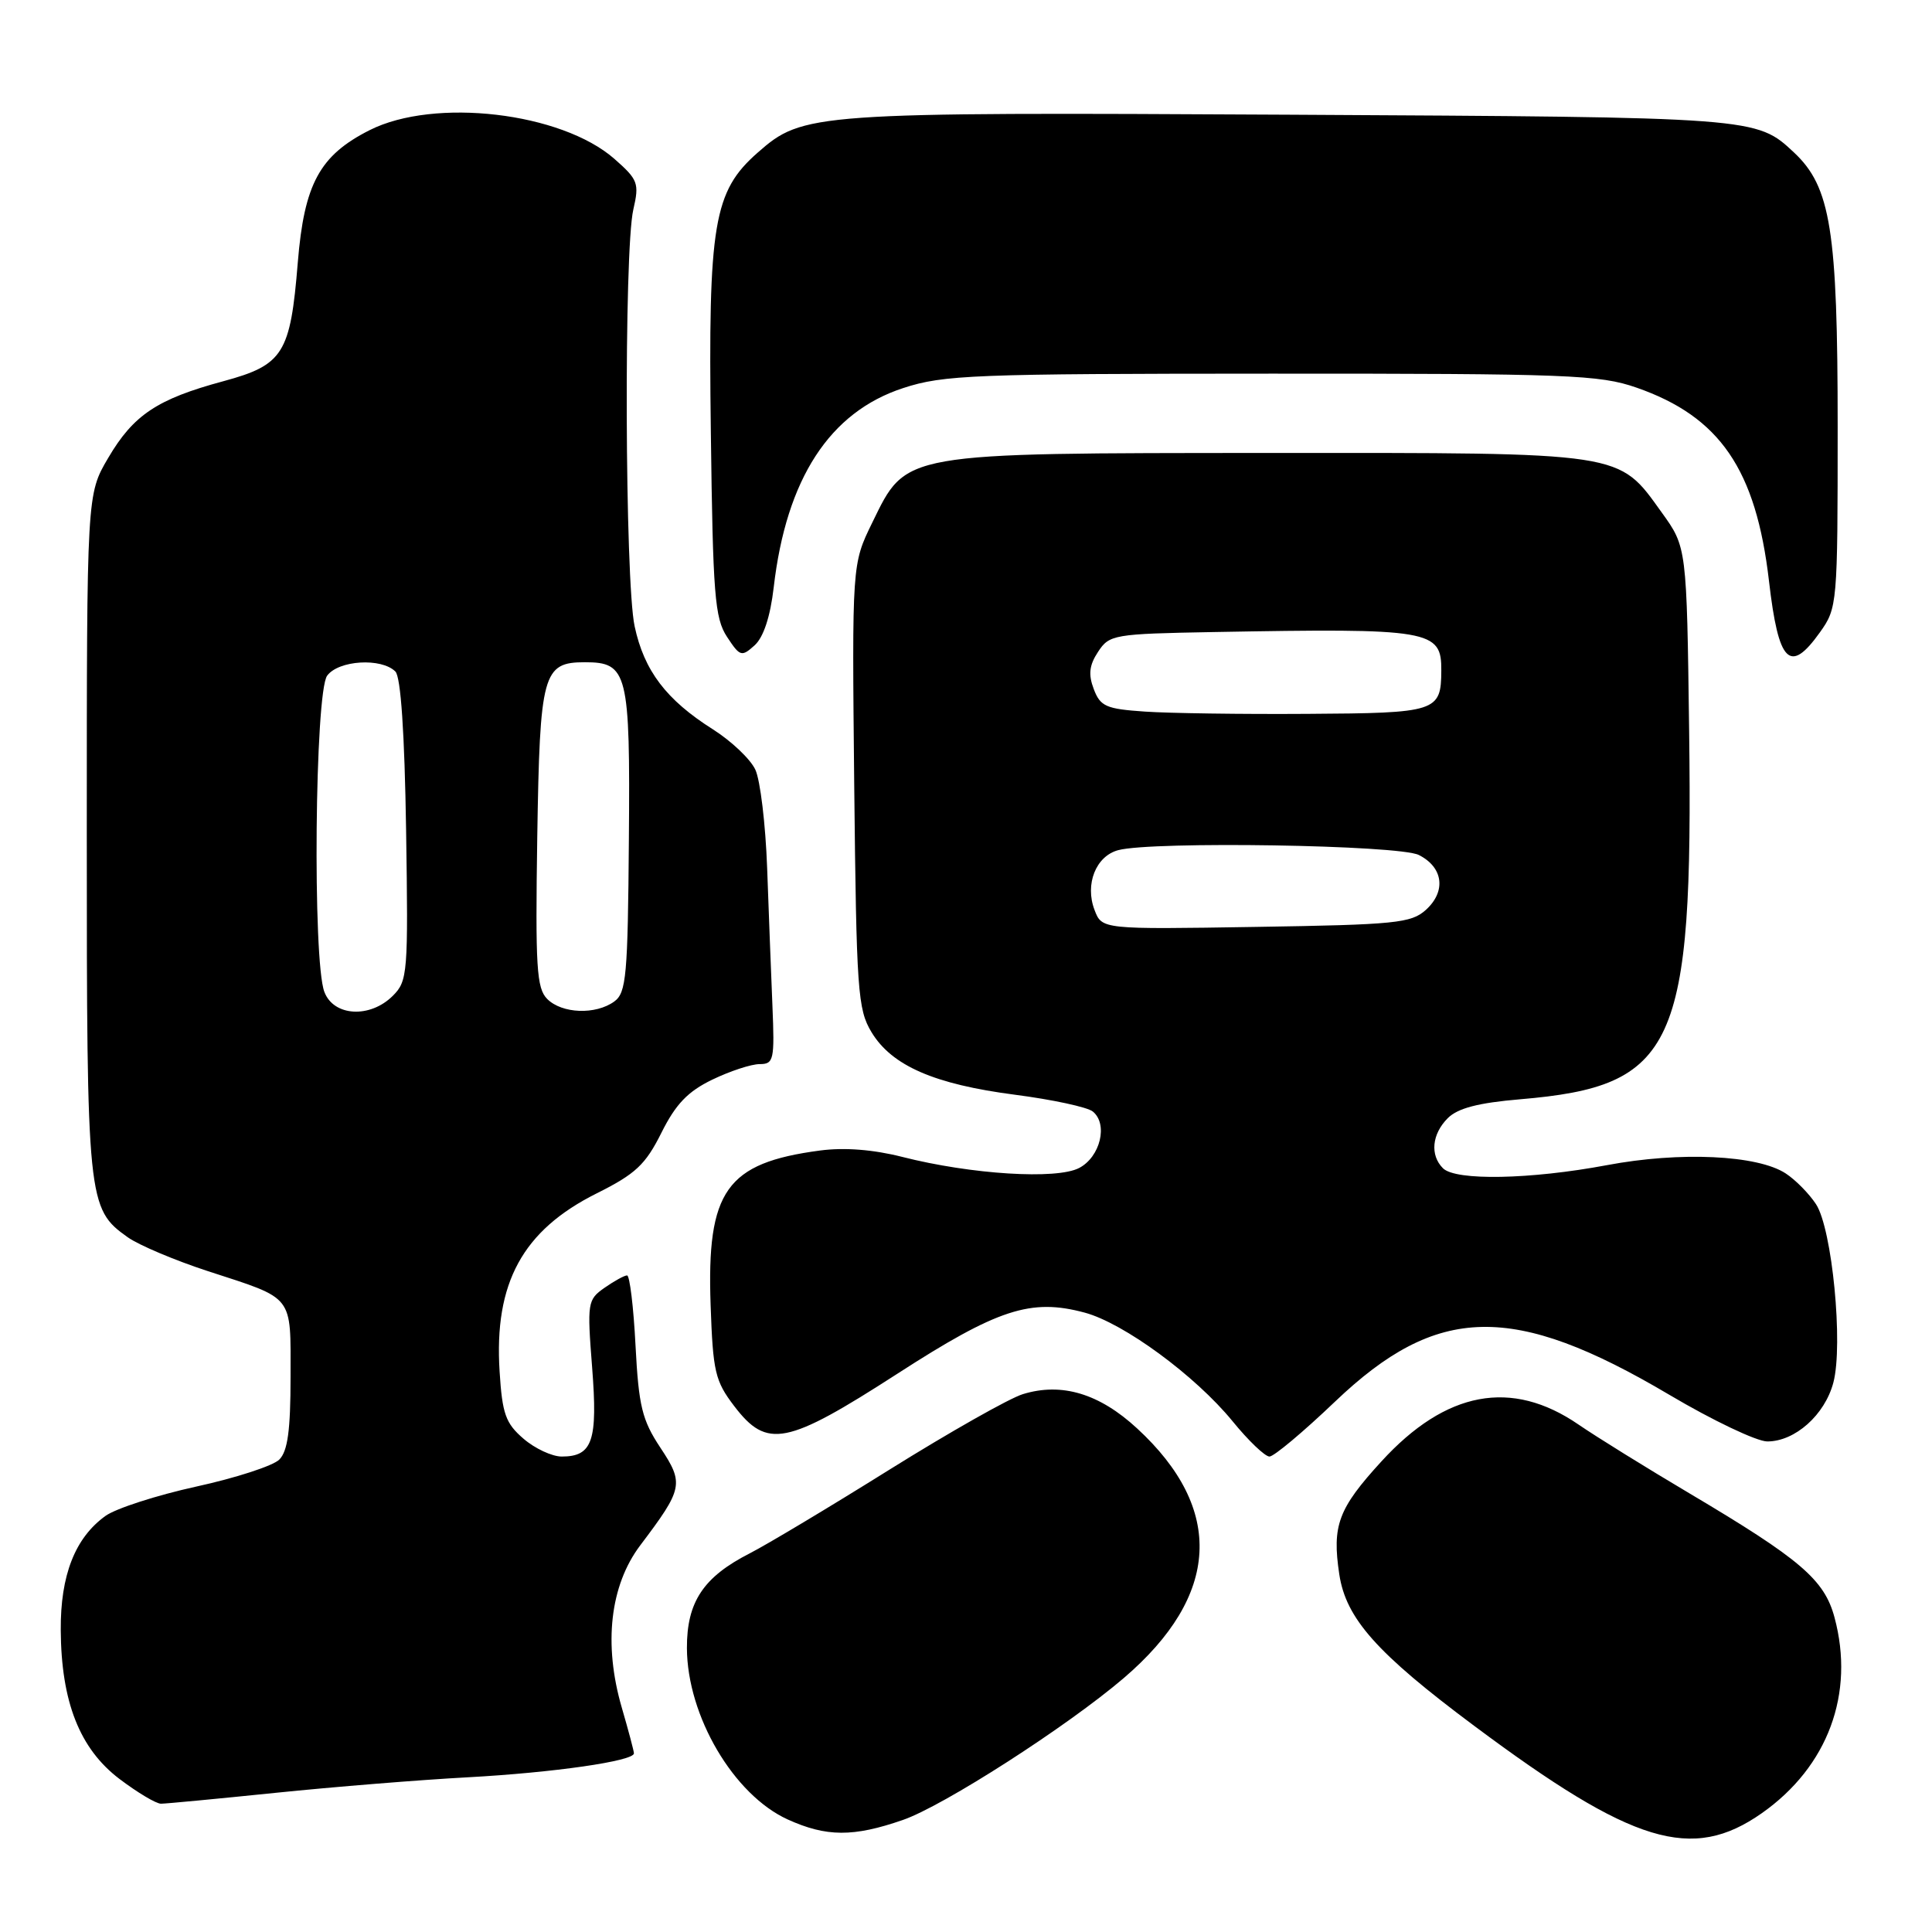 <?xml version="1.0" encoding="UTF-8" standalone="no"?>
<!DOCTYPE svg PUBLIC "-//W3C//DTD SVG 1.1//EN" "http://www.w3.org/Graphics/SVG/1.1/DTD/svg11.dtd" >
<svg xmlns="http://www.w3.org/2000/svg" xmlns:xlink="http://www.w3.org/1999/xlink" version="1.1" viewBox="0 0 256 256">
 <g >
 <path fill="currentColor"
d=" M 233.46 240.25 C 242.21 234.09 245.80 224.41 243.08 214.31 C 241.74 209.31 238.56 206.60 223.90 197.90 C 218.18 194.51 211.55 190.40 209.16 188.76 C 200.29 182.67 191.58 184.30 183.04 193.65 C 177.32 199.90 176.49 202.13 177.46 208.59 C 178.34 214.46 182.42 219.05 195.32 228.67 C 216.37 244.37 224.20 246.75 233.46 240.25 Z  M 119.62 241.16 C 125.00 239.31 141.44 228.74 148.92 222.34 C 161.67 211.42 162.28 199.97 150.67 189.27 C 145.67 184.65 140.67 183.15 135.54 184.73 C 133.76 185.27 125.82 189.77 117.90 194.71 C 109.98 199.66 101.63 204.66 99.34 205.83 C 93.19 208.97 91.00 212.27 91.02 218.38 C 91.06 227.38 97.21 237.83 104.38 241.09 C 109.50 243.41 113.07 243.43 119.62 241.16 Z  M 36.50 237.56 C 44.20 236.77 55.67 235.84 62.00 235.50 C 73.37 234.88 84.00 233.35 84.00 232.33 C 84.00 232.04 83.28 229.32 82.39 226.27 C 79.94 217.85 80.83 210.08 84.84 204.76 C 90.52 197.24 90.66 196.59 87.50 191.82 C 85.08 188.16 84.63 186.34 84.21 178.29 C 83.95 173.18 83.44 169.00 83.09 169.00 C 82.73 169.00 81.39 169.74 80.10 170.64 C 77.85 172.22 77.79 172.60 78.46 181.19 C 79.22 190.93 78.52 193.00 74.43 193.00 C 73.16 193.00 70.87 191.94 69.36 190.63 C 67.00 188.60 66.55 187.35 66.20 181.73 C 65.45 170.00 69.25 163.03 79.06 158.13 C 84.23 155.55 85.53 154.32 87.64 150.10 C 89.53 146.31 91.13 144.63 94.38 143.06 C 96.72 141.93 99.54 141.00 100.65 141.00 C 102.53 141.00 102.65 140.46 102.35 133.25 C 102.17 128.99 101.86 120.78 101.65 115.00 C 101.44 109.22 100.74 103.36 100.08 101.97 C 99.42 100.57 96.89 98.18 94.46 96.64 C 88.28 92.73 85.35 88.88 84.09 82.98 C 82.80 76.95 82.66 33.18 83.92 27.76 C 84.72 24.28 84.55 23.81 81.41 21.05 C 74.38 14.88 57.56 12.91 48.97 17.25 C 42.36 20.59 40.31 24.36 39.46 34.77 C 38.48 46.88 37.55 48.36 29.57 50.52 C 20.83 52.88 17.68 54.98 14.33 60.69 C 11.50 65.50 11.50 65.50 11.50 110.50 C 11.50 159.23 11.59 160.15 16.92 163.94 C 18.38 164.98 23.16 167.00 27.54 168.43 C 39.08 172.19 38.50 171.46 38.50 182.43 C 38.50 189.55 38.12 192.30 37.00 193.41 C 36.17 194.23 31.23 195.84 26.00 196.98 C 20.77 198.13 15.38 199.87 14.00 200.85 C 9.95 203.75 8.00 208.72 8.05 216.00 C 8.11 225.51 10.56 231.72 15.83 235.72 C 18.21 237.52 20.68 239.00 21.33 239.00 C 21.97 239.00 28.80 238.35 36.50 237.56 Z  M 176.89 185.73 C 190.46 172.78 200.50 172.57 221.20 184.82 C 226.94 188.22 232.78 191.00 234.18 191.00 C 237.85 191.00 241.80 187.48 242.93 183.20 C 244.26 178.16 242.77 162.82 240.63 159.56 C 239.72 158.17 237.92 156.34 236.62 155.49 C 232.89 153.04 222.61 152.56 212.92 154.39 C 202.78 156.29 192.88 156.48 191.20 154.80 C 189.46 153.06 189.73 150.27 191.84 148.16 C 193.16 146.84 195.88 146.13 201.43 145.66 C 222.02 143.92 224.36 138.84 223.82 96.90 C 223.50 72.50 223.50 72.50 220.19 67.91 C 214.37 59.82 215.53 60.00 168.22 60.02 C 119.20 60.05 120.16 59.88 115.57 69.27 C 112.89 74.75 112.89 74.75 113.19 104.13 C 113.48 131.31 113.65 133.74 115.48 136.77 C 118.17 141.22 123.80 143.67 134.50 145.06 C 139.45 145.70 144.09 146.70 144.80 147.28 C 146.85 148.94 145.80 153.29 143.00 154.76 C 140.02 156.33 128.69 155.62 119.57 153.30 C 115.72 152.32 111.88 152.02 108.65 152.45 C 96.23 154.10 93.63 157.77 94.16 172.92 C 94.47 181.78 94.75 182.99 97.30 186.33 C 101.64 192.01 104.21 191.50 118.87 182.05 C 132.22 173.43 136.59 172.01 143.73 173.93 C 148.92 175.33 158.38 182.28 163.32 188.32 C 165.42 190.90 167.62 193.00 168.21 193.00 C 168.80 193.00 172.70 189.73 176.89 185.73 Z  M 102.52 77.83 C 104.19 63.43 109.93 54.60 119.68 51.42 C 125.03 49.67 128.97 49.52 168.50 49.51 C 207.86 49.50 211.95 49.66 216.84 51.36 C 227.90 55.21 232.68 62.20 234.40 76.99 C 235.66 87.87 237.16 89.38 241.14 83.80 C 243.46 80.55 243.50 80.11 243.50 56.50 C 243.50 30.51 242.58 24.77 237.72 20.21 C 232.72 15.53 232.76 15.53 171.00 15.20 C 107.57 14.86 106.41 14.94 100.40 20.22 C 94.55 25.36 93.83 29.64 94.19 57.25 C 94.46 78.82 94.71 81.91 96.33 84.38 C 98.05 87.00 98.26 87.07 99.99 85.51 C 101.17 84.44 102.07 81.71 102.52 77.83 Z  M 42.98 131.43 C 41.40 127.30 41.72 91.76 43.35 89.53 C 44.86 87.48 50.53 87.13 52.39 88.98 C 53.11 89.70 53.61 97.11 53.81 109.99 C 54.10 128.95 54.02 129.98 52.06 131.94 C 49.04 134.96 44.21 134.69 42.98 131.43 Z  M 72.51 132.37 C 71.10 130.95 70.93 128.17 71.19 110.90 C 71.53 89.20 71.92 87.75 77.50 87.75 C 83.17 87.75 83.51 89.09 83.33 111.23 C 83.19 129.29 82.99 131.54 81.40 132.70 C 78.94 134.49 74.47 134.33 72.51 132.37 Z  M 145.03 120.57 C 143.73 117.17 145.21 113.44 148.17 112.65 C 152.71 111.44 185.36 111.96 188.00 113.29 C 191.24 114.92 191.65 118.10 188.94 120.56 C 186.99 122.32 184.94 122.53 166.40 122.82 C 146.01 123.15 146.01 123.15 145.03 120.57 Z  M 151.71 94.29 C 146.56 93.94 145.80 93.61 144.93 91.31 C 144.19 89.37 144.33 88.14 145.50 86.37 C 146.99 84.09 147.57 83.99 160.77 83.75 C 189.64 83.23 191.02 83.46 190.98 88.87 C 190.95 94.31 190.38 94.49 173.29 94.59 C 164.60 94.65 154.89 94.51 151.71 94.29 Z "/>
</g>
</svg>